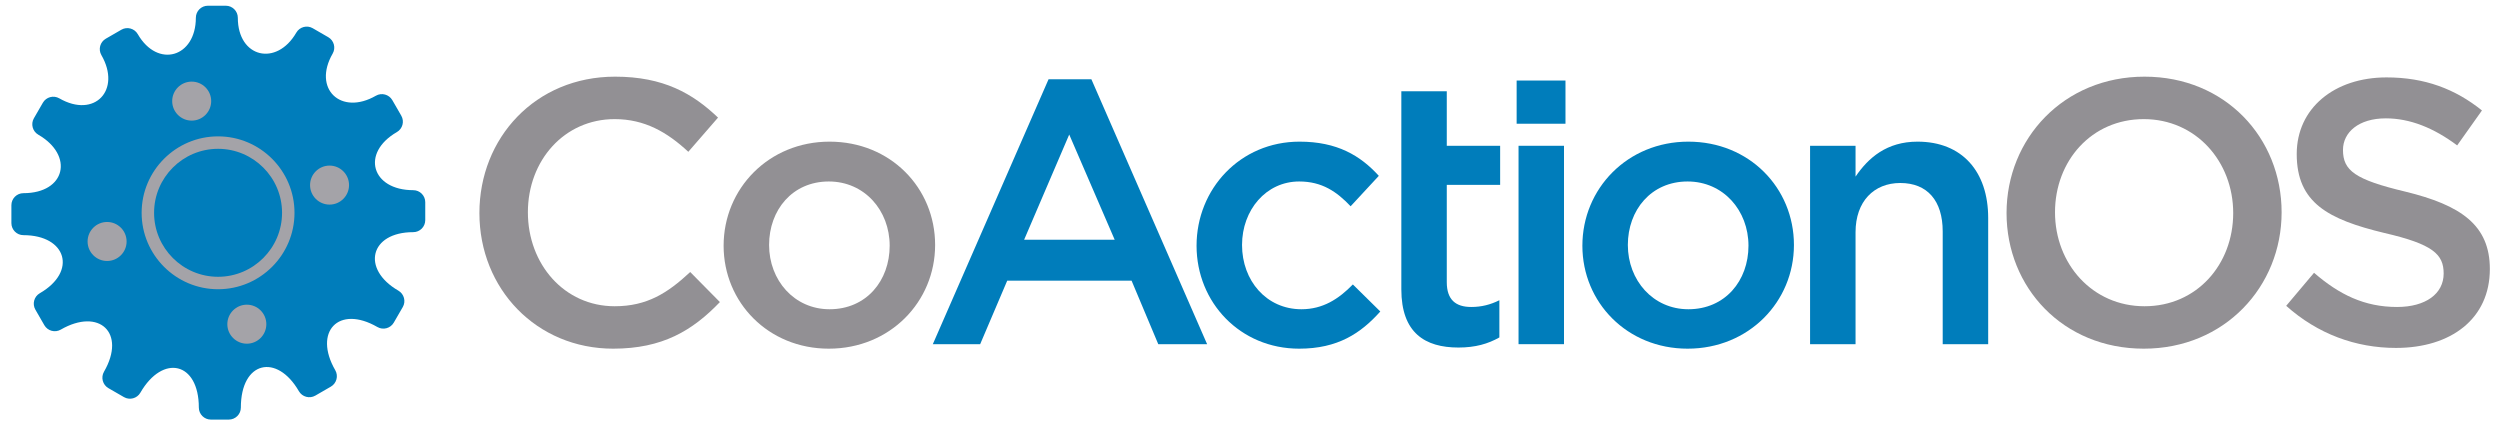 <?xml version="1.0" encoding="UTF-8"?>
<svg xmlns="http://www.w3.org/2000/svg" xmlns:xlink="http://www.w3.org/1999/xlink" width="612pt" height="108pt" viewBox="0 0 612 108" version="1.1">
<g id="surface1">
<path style=" stroke:none;fill-rule:nonzero;fill:rgb(0%,49.019%,73.334%);fill-opacity:1;" d="M 250.707 58.684 L 261.746 32.934 L 272.875 58.684 Z M 256.684 19.41 L 228.355 84.254 L 239.945 84.254 L 246.566 68.711 L 277.012 68.711 L 283.543 84.254 L 295.5 84.254 L 267.172 19.41 Z M 256.684 19.41 "/>
<path style=" stroke:none;fill-rule:nonzero;fill:rgb(0%,49.019%,73.334%);fill-opacity:1;" d="M 318.586 75.703 C 310.027 75.703 304.051 68.715 304.051 59.969 C 304.051 51.418 309.934 44.426 318.035 44.426 C 323.641 44.426 327.223 46.91 330.633 50.496 L 337.535 43.047 C 333.023 38.082 327.324 34.676 318.121 34.676 C 303.586 34.676 292.918 46.266 292.918 60.148 C 292.918 74.043 303.586 85.355 318.035 85.355 C 327.504 85.355 333.117 81.59 337.898 76.254 L 331.18 69.633 C 327.691 73.215 323.824 75.703 318.586 75.703 "/>
<path style=" stroke:none;fill-rule:nonzero;fill:rgb(0%,49.019%,73.334%);fill-opacity:1;" d="M 354.172 22.348 L 343.047 22.348 L 343.047 70.824 C 343.047 81.492 348.84 85.078 357.027 85.078 C 361.164 85.078 364.285 84.168 367.047 82.602 L 367.047 73.496 C 364.84 74.598 362.637 75.148 360.156 75.148 C 356.375 75.148 354.172 73.395 354.172 69.078 L 354.172 45.258 L 367.234 45.258 L 367.234 35.691 L 354.172 35.691 Z M 354.172 22.348 "/>
<path style=" stroke:none;fill-rule:nonzero;fill:rgb(0%,49.019%,73.334%);fill-opacity:1;" d="M 371.273 30.289 L 383.23 30.289 L 383.23 19.715 L 371.273 19.715 Z M 371.273 30.289 "/>
<path style=" stroke:none;fill-rule:nonzero;fill:rgb(0%,49.019%,73.334%);fill-opacity:1;" d="M 371.738 84.254 L 382.867 84.254 L 382.867 35.688 L 371.738 35.688 Z M 371.738 84.254 "/>
<path style=" stroke:none;fill-rule:nonzero;fill:rgb(0%,49.019%,73.334%);fill-opacity:1;" d="M 413.312 75.703 C 404.664 75.703 398.496 68.617 398.496 59.969 C 398.496 51.418 404.203 44.426 413.121 44.426 C 421.859 44.426 428.027 51.512 428.027 60.148 C 428.027 68.715 422.324 75.703 413.312 75.703 M 413.312 34.676 C 398.406 34.676 387.367 46.176 387.367 60.148 C 387.367 74.043 398.316 85.355 413.121 85.355 C 428.117 85.355 439.156 73.863 439.156 59.969 C 439.156 45.992 428.211 34.676 413.312 34.676 "/>
<path style=" stroke:none;fill-rule:nonzero;fill:rgb(0%,49.019%,73.334%);fill-opacity:1;" d="M 469.41 34.676 C 461.871 34.676 457.363 38.633 454.238 43.234 L 454.238 35.691 L 443.105 35.691 L 443.105 84.254 L 454.238 84.254 L 454.238 56.844 C 454.238 49.305 458.742 44.797 465.184 44.797 C 471.805 44.797 475.574 49.117 475.574 56.66 L 475.574 84.254 L 486.707 84.254 L 486.707 53.348 C 486.707 42.035 480.355 34.676 469.41 34.676 "/>
<path style=" stroke:none;fill-rule:nonzero;fill:rgb(57.256%,56.471%,58.04%);fill-opacity:1;" d="M 150.469 74.969 C 138.148 74.969 129.227 64.668 129.227 51.969 C 129.227 39.273 138.148 29.16 150.469 29.16 C 157.836 29.16 163.352 32.379 168.5 37.16 L 175.773 28.789 C 169.609 22.902 162.434 18.766 150.57 18.766 C 131.07 18.766 117.359 33.758 117.359 52.152 C 117.359 70.734 131.348 85.355 150.105 85.355 C 162.164 85.355 169.512 80.941 176.23 73.949 L 168.965 66.59 C 163.441 71.742 158.387 74.969 150.469 74.969 "/>
<path style=" stroke:none;fill-rule:nonzero;fill:rgb(57.256%,56.471%,58.04%);fill-opacity:1;" d="M 203.078 75.703 C 194.434 75.703 188.273 68.617 188.273 59.969 C 188.273 51.418 193.969 44.426 202.895 44.426 C 211.633 44.426 217.793 51.512 217.793 60.148 C 217.793 68.715 212.094 75.703 203.078 75.703 M 203.078 34.676 C 188.18 34.676 177.141 46.176 177.141 60.148 C 177.141 74.043 188.094 85.355 202.895 85.355 C 217.887 85.355 228.918 73.863 228.918 59.969 C 228.918 45.992 217.98 34.676 203.078 34.676 "/>
<path style=" stroke:none;fill-rule:nonzero;fill:rgb(57.256%,56.471%,58.04%);fill-opacity:1;" d="M 524.98 74.969 C 512.191 74.969 503.066 64.57 503.066 51.969 C 503.066 39.371 512.012 29.16 524.793 29.16 C 537.578 29.16 546.688 39.555 546.688 52.152 C 546.688 64.754 537.762 74.969 524.98 74.969 M 524.98 18.766 C 505.191 18.766 491.203 33.938 491.203 52.152 C 491.203 70.367 504.996 85.355 524.793 85.355 C 544.566 85.355 558.539 70.18 558.539 51.969 C 558.539 33.758 544.754 18.766 524.98 18.766 "/>
<path style=" stroke:none;fill-rule:nonzero;fill:rgb(57.256%,56.471%,58.04%);fill-opacity:1;" d="M 588.824 46.91 C 576.504 43.969 573.562 41.762 573.562 36.703 C 573.562 32.379 577.418 28.973 584.043 28.973 C 589.93 28.973 595.727 31.273 601.516 35.594 L 607.582 27.039 C 601.059 21.793 593.605 18.949 584.227 18.949 C 571.445 18.949 562.238 26.488 562.238 37.711 C 562.238 49.668 569.973 53.719 583.668 57.027 C 595.629 59.785 598.207 62.27 598.207 66.961 C 598.207 71.926 593.785 75.148 586.801 75.148 C 578.801 75.148 572.641 72.109 566.477 66.777 L 559.66 74.867 C 567.395 81.77 576.684 85.172 586.531 85.172 C 600.051 85.172 609.516 78 609.516 65.859 C 609.516 55.098 602.434 50.223 588.824 46.91 "/>
<path style=" stroke:none;fill-rule:nonzero;fill:rgb(0%,49.019%,73.334%);fill-opacity:1;" d="M 101.168 46.555 C 90.969 46.555 88.273 37.469 97.156 32.332 C 98.559 31.527 99.043 29.723 98.234 28.32 L 96.035 24.508 C 95.223 23.109 93.418 22.625 92.02 23.434 C 83.461 28.375 76.457 21.75 81.438 13.117 C 82.246 11.723 81.766 9.918 80.363 9.109 L 76.551 6.906 C 75.152 6.098 73.348 6.582 72.539 7.984 C 67.699 16.359 58.219 14.129 58.219 4.344 C 58.219 2.727 56.898 1.402 55.281 1.402 L 50.879 1.402 C 49.262 1.402 47.945 2.727 47.945 4.344 C 47.945 14.027 38.609 16.82 33.719 8.348 C 32.914 6.949 31.105 6.469 29.715 7.273 L 25.895 9.477 C 24.492 10.285 24.008 12.09 24.82 13.488 C 29.754 22.031 23.176 29.07 14.508 24.07 C 13.105 23.262 11.305 23.746 10.496 25.145 L 8.293 28.961 C 7.492 30.355 7.969 32.16 9.367 32.969 C 18.168 38.051 16.062 47.289 5.73 47.289 C 4.109 47.289 2.789 48.613 2.789 50.223 L 2.789 54.625 C 2.789 56.246 4.109 57.566 5.73 57.566 C 16.266 57.566 18.988 66.449 9.734 71.789 C 8.336 72.598 7.852 74.398 8.66 75.801 L 10.859 79.617 C 11.672 81.016 13.477 81.496 14.871 80.691 C 24.273 75.266 30.961 81.469 25.457 91 C 24.648 92.395 25.133 94.207 26.531 95.012 L 30.344 97.211 C 31.742 98.023 33.551 97.539 34.355 96.141 C 39.859 86.602 48.676 88.602 48.676 99.781 C 48.676 101.398 50 102.715 51.613 102.715 L 56.02 102.715 C 57.633 102.715 58.961 101.398 58.961 99.781 C 58.961 88.375 67.793 86.449 73.172 95.773 C 73.98 97.168 75.785 97.656 77.188 96.848 L 81 94.645 C 82.398 93.836 82.883 92.027 82.074 90.633 C 76.641 81.223 82.875 74.562 92.387 80.055 C 93.789 80.863 95.59 80.379 96.398 78.977 L 98.602 75.164 C 99.414 73.766 98.922 71.965 97.527 71.152 C 88.398 65.883 90.512 56.832 101.168 56.832 C 102.781 56.832 104.102 55.516 104.102 53.895 L 104.102 49.492 C 104.102 47.875 102.781 46.555 101.168 46.555 "/>
<path style=" stroke:none;fill-rule:nonzero;fill:rgb(64.314%,63.922%,65.883%);fill-opacity:1;" d="M 53.383 67.758 C 44.746 67.758 37.719 60.73 37.719 52.094 C 37.719 43.457 44.746 36.43 53.383 36.43 C 62.02 36.43 69.047 43.457 69.047 52.094 C 69.047 60.73 62.02 67.758 53.383 67.758 M 53.383 33.383 C 43.066 33.383 34.672 41.777 34.672 52.094 C 34.672 62.414 43.066 70.805 53.383 70.805 C 63.699 70.805 72.094 62.414 72.094 52.094 C 72.094 41.777 63.699 33.383 53.383 33.383 "/>
<path style=" stroke:none;fill-rule:nonzero;fill:rgb(64.314%,63.922%,65.883%);fill-opacity:1;" d="M 46.926 29.527 C 49.559 29.527 51.699 27.387 51.699 24.754 C 51.699 22.121 49.559 19.98 46.926 19.98 C 44.293 19.98 42.152 22.121 42.152 24.754 C 42.152 27.387 44.293 29.527 46.926 29.527 "/>
<path style=" stroke:none;fill-rule:nonzero;fill:rgb(64.314%,63.922%,65.883%);fill-opacity:1;" d="M 26.219 54.34 C 23.586 54.34 21.441 56.48 21.441 59.117 C 21.441 61.746 23.586 63.891 26.219 63.891 C 28.848 63.891 30.992 61.746 30.992 59.117 C 30.992 56.48 28.848 54.34 26.219 54.34 "/>
<path style=" stroke:none;fill-rule:nonzero;fill:rgb(64.314%,63.922%,65.883%);fill-opacity:1;" d="M 80.676 40.535 C 78.043 40.535 75.902 42.68 75.902 45.309 C 75.902 47.941 78.043 50.086 80.676 50.086 C 83.305 50.086 85.445 47.941 85.445 45.309 C 85.445 42.68 83.305 40.535 80.676 40.535 "/>
<path style=" stroke:none;fill-rule:nonzero;fill:rgb(64.314%,63.922%,65.883%);fill-opacity:1;" d="M 60.426 74.586 C 57.793 74.586 55.652 76.73 55.652 79.363 C 55.652 81.992 57.793 84.137 60.426 84.137 C 63.059 84.137 65.199 81.992 65.199 79.363 C 65.199 76.73 63.059 74.586 60.426 74.586 "/>
</g>
</svg>
